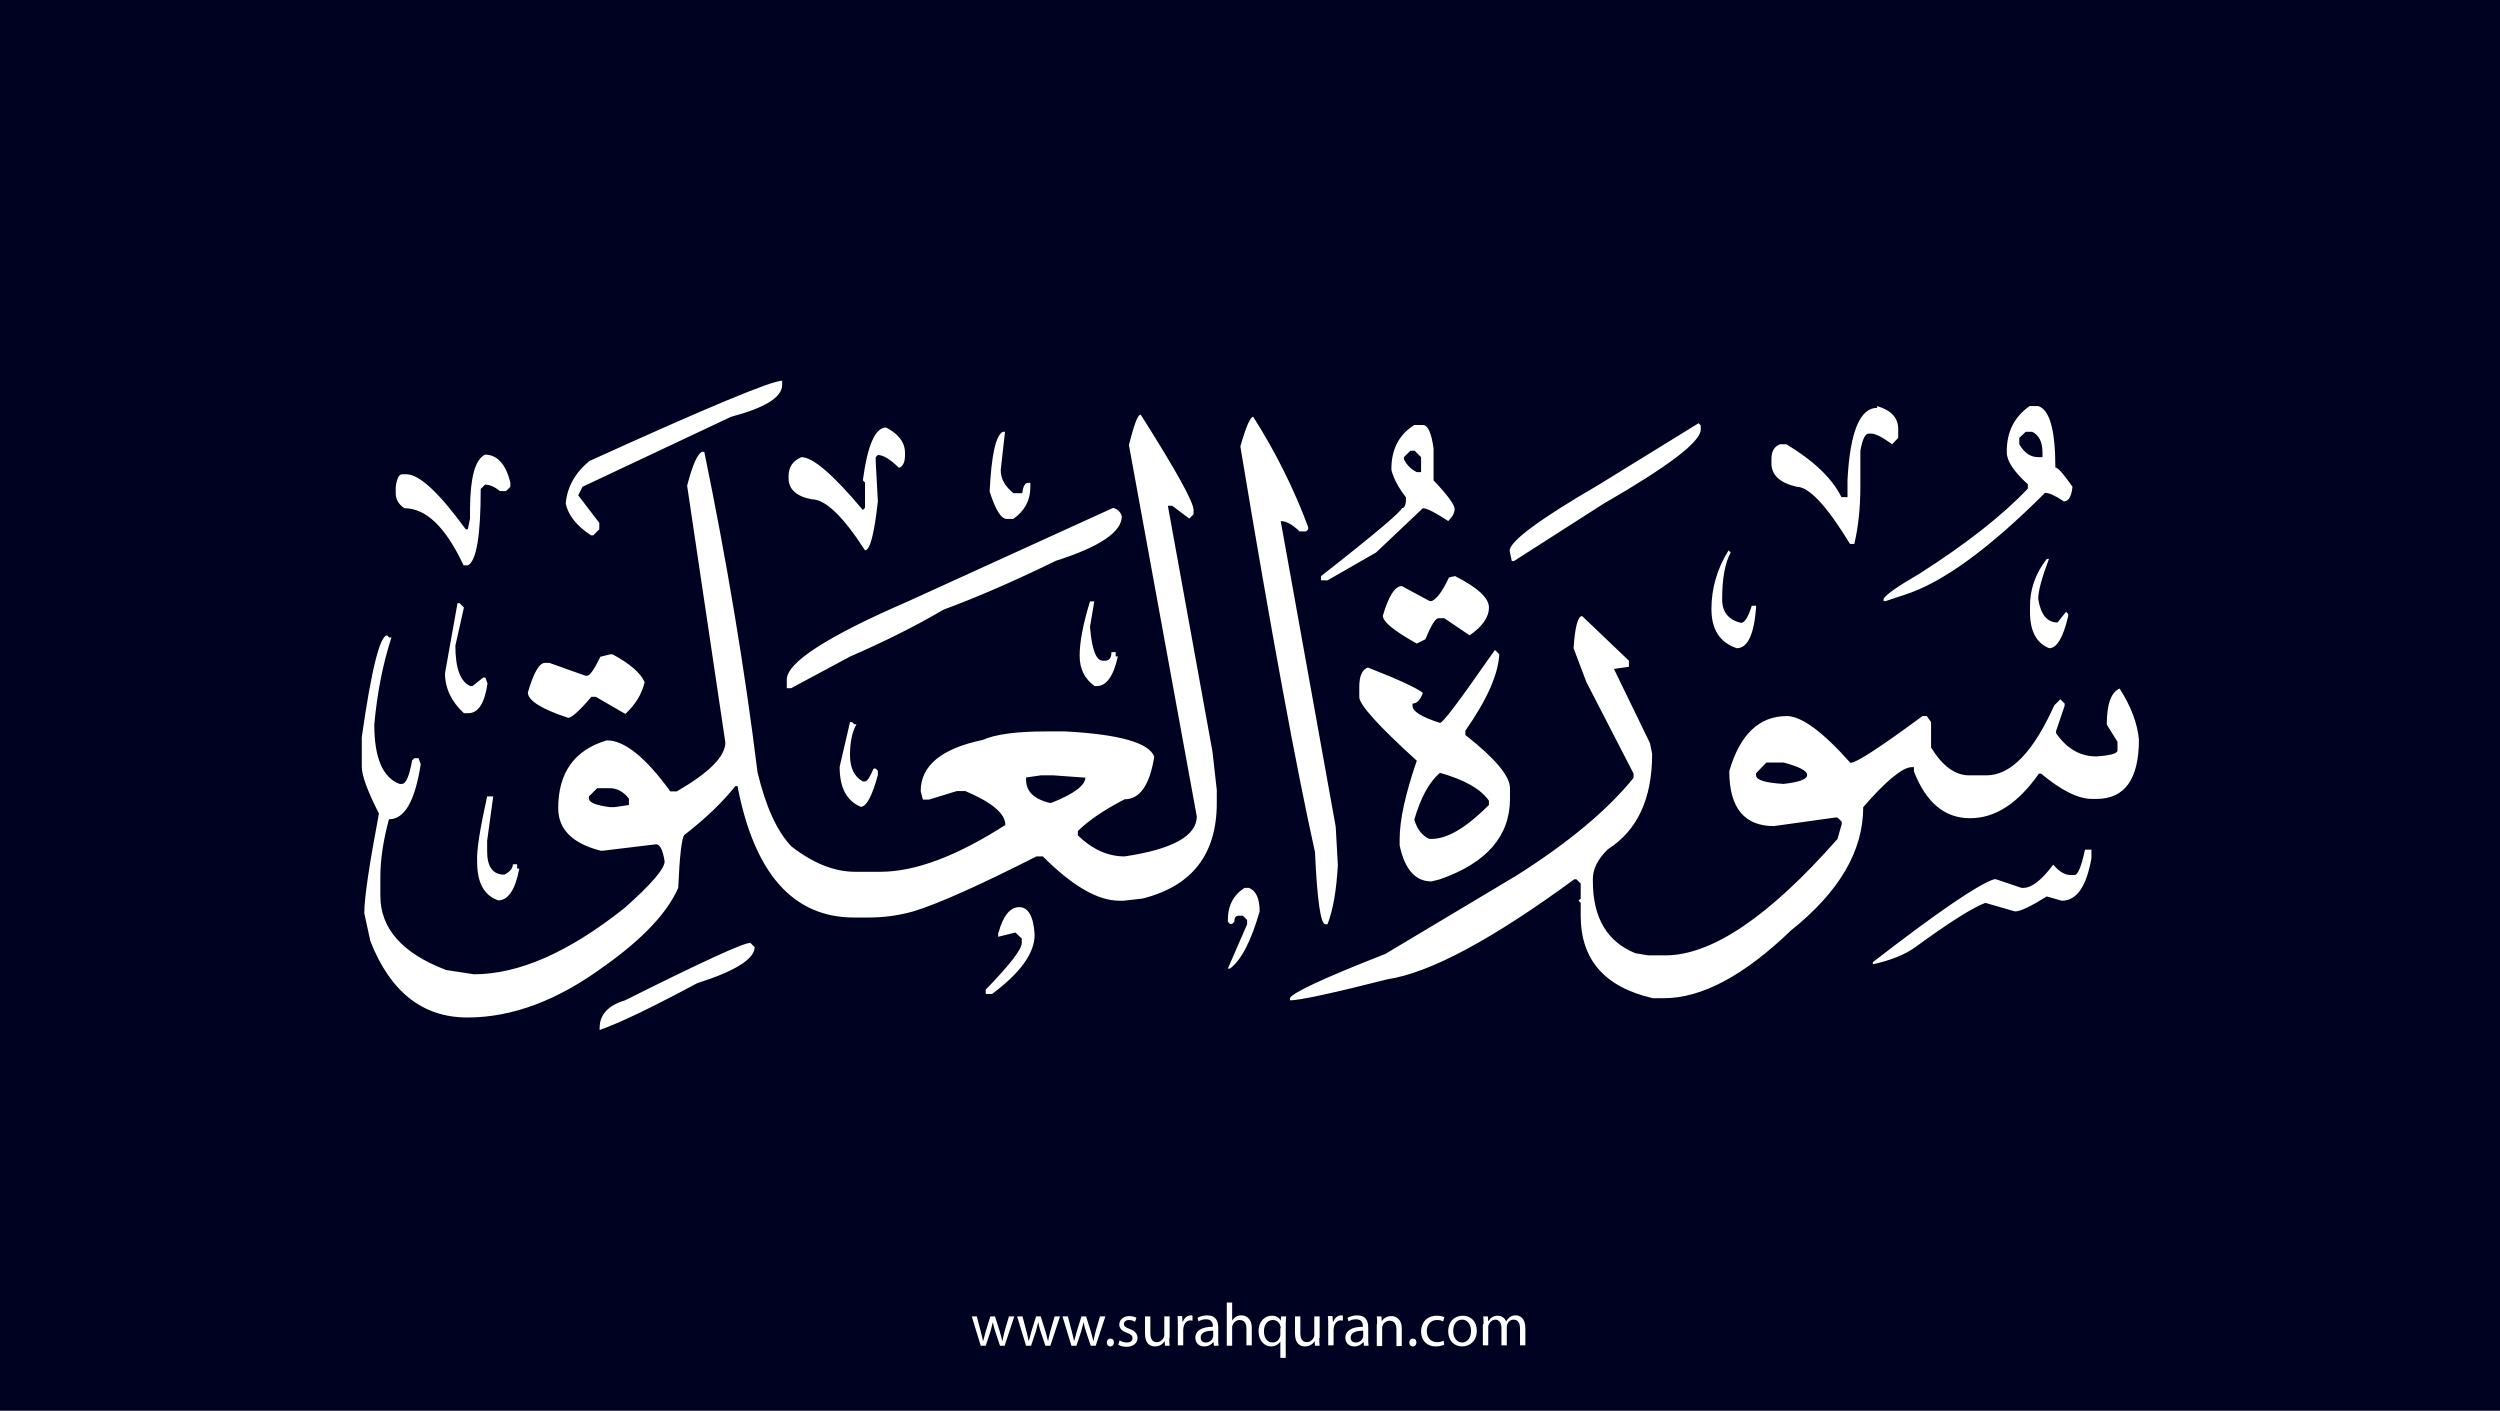 <?xml version="1.0" encoding="utf-8"?>
<!-- Generator: Adobe Illustrator 25.2.3, SVG Export Plug-In . SVG Version: 6.00 Build 0)  -->
<svg version="1.1" xmlns="http://www.w3.org/2000/svg" xmlns:xlink="http://www.w3.org/1999/xlink" x="0px" y="0px"
	 viewBox="0 0 700 395" style="enable-background:new 0 0 700 395;" xml:space="preserve">
<style type="text/css">
	.st0{fill:#000222;}
	.st1{fill:#FFFFFF;}
</style>
<g id="Layer_1">
	<rect class="st0" width="700" height="395"/>
</g>
<g id="Layer_3">
	<g>
		<path class="st1" d="M273.5,368.6l1.1,4.2c0.2,0.9,0.5,1.8,0.6,2.6h0.1c0.2-0.8,0.5-1.7,0.7-2.6l1.3-4.2h1.3l1.3,4.1
			c0.3,1,0.5,1.9,0.7,2.7h0.1c0.1-0.8,0.4-1.7,0.6-2.7l1.2-4.1h1.5l-2.7,8.2H280l-1.3-3.9c-0.3-0.9-0.5-1.7-0.7-2.7h0
			c-0.2,1-0.5,1.8-0.7,2.7l-1.3,3.9h-1.4l-2.5-8.2H273.5z"/>
		<path class="st1" d="M286.3,368.6l1.1,4.2c0.2,0.9,0.5,1.8,0.6,2.6h0.1c0.2-0.8,0.5-1.7,0.7-2.6l1.3-4.2h1.3l1.3,4.1
			c0.3,1,0.5,1.9,0.7,2.7h0.1c0.1-0.8,0.4-1.7,0.6-2.7l1.2-4.1h1.5l-2.7,8.2h-1.4l-1.3-3.9c-0.3-0.9-0.5-1.7-0.7-2.7h0
			c-0.2,1-0.5,1.8-0.7,2.7l-1.3,3.9h-1.4l-2.5-8.2H286.3z"/>
		<path class="st1" d="M299,368.6l1.1,4.2c0.2,0.9,0.5,1.8,0.6,2.6h0.1c0.2-0.8,0.5-1.7,0.7-2.6l1.3-4.2h1.3l1.3,4.1
			c0.3,1,0.5,1.9,0.7,2.7h0.1c0.1-0.8,0.4-1.7,0.6-2.7l1.2-4.1h1.5l-2.7,8.2h-1.4l-1.3-3.9c-0.3-0.9-0.5-1.7-0.7-2.7h0
			c-0.2,1-0.5,1.8-0.7,2.7l-1.3,3.9h-1.4l-2.5-8.2H299z"/>
		<path class="st1" d="M309.9,375.9c0-0.6,0.4-1.1,1-1.1c0.6,0,1,0.4,1,1.1c0,0.6-0.4,1.1-1,1.1C310.3,377,309.9,376.5,309.9,375.9z
			"/>
		<path class="st1" d="M313.5,375.3c0.4,0.3,1.2,0.6,2,0.6c1.1,0,1.6-0.5,1.6-1.2c0-0.7-0.4-1.1-1.5-1.5c-1.5-0.5-2.2-1.3-2.2-2.3
			c0-1.3,1.1-2.4,2.8-2.4c0.8,0,1.6,0.2,2,0.5l-0.4,1.1c-0.3-0.2-0.9-0.5-1.7-0.5c-0.9,0-1.4,0.5-1.4,1.1c0,0.7,0.5,1,1.6,1.4
			c1.4,0.5,2.2,1.3,2.2,2.5c0,1.4-1.1,2.5-3.1,2.5c-0.9,0-1.7-0.2-2.3-0.6L313.5,375.3z"/>
		<path class="st1" d="M327.4,374.6c0,0.9,0,1.6,0.1,2.2h-1.3l-0.1-1.3h0c-0.4,0.7-1.3,1.5-2.7,1.5c-1.3,0-2.8-0.7-2.8-3.6v-4.8h1.5
			v4.6c0,1.6,0.5,2.6,1.8,2.6c1,0,1.7-0.7,2-1.4c0.1-0.2,0.1-0.5,0.1-0.8v-5h1.5V374.6z"/>
		<path class="st1" d="M329.8,371.1c0-1,0-1.8-0.1-2.6h1.3l0.1,1.6h0.1c0.4-1.1,1.3-1.8,2.3-1.8c0.2,0,0.3,0,0.4,0.1v1.4
			c-0.2,0-0.3-0.1-0.5-0.1c-1.1,0-1.8,0.8-2,1.9c0,0.2-0.1,0.4-0.1,0.7v4.4h-1.5V371.1z"/>
		<path class="st1" d="M339.9,376.8l-0.1-1h-0.1c-0.5,0.6-1.3,1.2-2.5,1.2c-1.7,0-2.5-1.2-2.5-2.4c0-2,1.8-3.1,4.9-3.1v-0.2
			c0-0.7-0.2-1.9-1.9-1.9c-0.8,0-1.6,0.2-2.1,0.6l-0.3-1c0.7-0.4,1.7-0.7,2.7-0.7c2.5,0,3.1,1.7,3.1,3.4v3.1c0,0.7,0,1.4,0.1,2
			H339.9z M339.7,372.6c-1.6,0-3.5,0.3-3.5,1.9c0,1,0.6,1.4,1.4,1.4c1.1,0,1.8-0.7,2-1.4c0.1-0.2,0.1-0.3,0.1-0.5V372.6z"/>
		<path class="st1" d="M343.5,364.7h1.5v5.1h0c0.2-0.4,0.6-0.8,1.1-1.1c0.4-0.3,1-0.4,1.5-0.4c1.1,0,2.9,0.7,2.9,3.5v4.9H349v-4.7
			c0-1.3-0.5-2.4-1.9-2.4c-1,0-1.7,0.7-2,1.5c-0.1,0.2-0.1,0.4-0.1,0.7v5h-1.5V364.7z"/>
		<path class="st1" d="M358.6,375.5L358.6,375.5c-0.5,0.8-1.4,1.5-2.7,1.5c-1.9,0-3.5-1.7-3.5-4.2c0-3.1,2-4.4,3.7-4.4
			c1.3,0,2.1,0.6,2.5,1.4h0l0.1-1.2h1.4c0,0.7-0.1,1.4-0.1,2.3v9.3h-1.5V375.5z M358.6,371.9c0-0.2,0-0.4-0.1-0.6
			c-0.2-0.9-1-1.7-2.1-1.7c-1.5,0-2.5,1.3-2.5,3.2c0,1.6,0.8,3.1,2.4,3.1c1,0,1.8-0.6,2.1-1.6c0.1-0.2,0.1-0.5,0.1-0.7V371.9z"/>
		<path class="st1" d="M369.4,374.6c0,0.9,0,1.6,0.1,2.2h-1.3l-0.1-1.3h0c-0.4,0.7-1.3,1.5-2.7,1.5c-1.3,0-2.8-0.7-2.8-3.6v-4.8h1.5
			v4.6c0,1.6,0.5,2.6,1.8,2.6c1,0,1.7-0.7,2-1.4c0.1-0.2,0.1-0.5,0.1-0.8v-5h1.5V374.6z"/>
		<path class="st1" d="M371.9,371.1c0-1,0-1.8-0.1-2.6h1.3l0.1,1.6h0.1c0.4-1.1,1.3-1.8,2.3-1.8c0.2,0,0.3,0,0.4,0.1v1.4
			c-0.2,0-0.3-0.1-0.5-0.1c-1.1,0-1.8,0.8-2,1.9c0,0.2-0.1,0.4-0.1,0.7v4.4h-1.5V371.1z"/>
		<path class="st1" d="M381.9,376.8l-0.1-1h-0.1c-0.5,0.6-1.3,1.2-2.5,1.2c-1.7,0-2.5-1.2-2.5-2.4c0-2,1.8-3.1,4.9-3.1v-0.2
			c0-0.7-0.2-1.9-1.9-1.9c-0.8,0-1.6,0.2-2.1,0.6l-0.3-1c0.7-0.4,1.7-0.7,2.7-0.7c2.5,0,3.1,1.7,3.1,3.4v3.1c0,0.7,0,1.4,0.1,2
			H381.9z M381.7,372.6c-1.6,0-3.5,0.3-3.5,1.9c0,1,0.6,1.4,1.4,1.4c1.1,0,1.8-0.7,2-1.4c0.1-0.2,0.1-0.3,0.1-0.5V372.6z"/>
		<path class="st1" d="M385.6,370.8c0-0.9,0-1.5-0.1-2.2h1.3l0.1,1.4h0c0.4-0.8,1.4-1.5,2.7-1.5c1.1,0,2.9,0.7,2.9,3.5v4.9h-1.5
			v-4.7c0-1.3-0.5-2.4-1.9-2.4c-1,0-1.8,0.7-2,1.5c-0.1,0.2-0.1,0.4-0.1,0.7v4.9h-1.5V370.8z"/>
		<path class="st1" d="M394.6,375.9c0-0.6,0.4-1.1,1-1.1c0.6,0,1,0.4,1,1.1c0,0.6-0.4,1.1-1,1.1C395,377,394.6,376.5,394.6,375.9z"
			/>
		<path class="st1" d="M404.4,376.5c-0.4,0.2-1.3,0.5-2.4,0.5c-2.5,0-4.1-1.7-4.1-4.2c0-2.5,1.7-4.4,4.4-4.4c0.9,0,1.7,0.2,2.1,0.4
			l-0.3,1.2c-0.4-0.2-0.9-0.4-1.7-0.4c-1.9,0-2.9,1.4-2.9,3.1c0,1.9,1.2,3.1,2.9,3.1c0.8,0,1.4-0.2,1.8-0.4L404.4,376.5z"/>
		<path class="st1" d="M413.5,372.6c0,3-2.1,4.4-4.1,4.4c-2.2,0-3.9-1.6-3.9-4.2c0-2.8,1.8-4.4,4.1-4.4
			C411.9,368.4,413.5,370.1,413.5,372.6z M406.9,372.7c0,1.8,1,3.2,2.5,3.2c1.4,0,2.5-1.3,2.5-3.2c0-1.4-0.7-3.2-2.5-3.2
			S406.9,371.1,406.9,372.7z"/>
		<path class="st1" d="M415.4,370.8c0-0.9,0-1.5-0.1-2.2h1.3l0.1,1.3h0.1c0.5-0.8,1.2-1.5,2.6-1.5c1.1,0,2,0.7,2.3,1.6h0
			c0.3-0.5,0.6-0.8,0.9-1.1c0.5-0.4,1-0.6,1.8-0.6c1.1,0,2.7,0.7,2.7,3.6v4.8h-1.5v-4.7c0-1.6-0.6-2.5-1.8-2.5
			c-0.9,0-1.5,0.6-1.8,1.4c-0.1,0.2-0.1,0.5-0.1,0.7v5.1h-1.5v-4.9c0-1.3-0.6-2.3-1.7-2.3c-0.9,0-1.6,0.7-1.9,1.5
			c-0.1,0.2-0.1,0.5-0.1,0.7v5h-1.5V370.8z"/>
	</g>
</g>
<g id="Layer_4">
	<path class="st1" d="M219,106.6v1.2c0,3.4-4.8,6.4-14.3,8.9l-41.6,19.6l-1.2,2.4l5.9,7.7v1.8l-1.7,1.7h-0.6c-4-2.6-6.4-5.6-7.1-8.9
		c0.4-4.6,2.6-8.6,6.6-11.9C198,114.1,216,106.6,219,106.6z M525.6,113.7c4,1.2,5.9,3.3,5.9,6.5v2.4l-1.7,1.8c-2.7-2-4.7-3-5.9-3
		h-0.6c-1.1,0-1.8,1.6-2.4,4.8v10.1c0,6-0.6,11.4-1.7,16h-1.2c-6.5-10.7-11.5-16-14.9-16c-4.8-1.1-7.1-3.3-7.1-6.6v-1.2
		c0-2.1,0.8-3.5,2.4-4.1h1.8c7.6,4.6,12.8,9.5,15.4,14.8h1.7v-4.8c0.7-13.5,3.5-20.2,8.3-20.2V113.7z M568.3,113.7h2.4
		c3.2,1,4.8,6.7,4.8,17.2c0.7,0,2.3,1.8,4.8,5.4c-0.3,2.7-1.1,4.1-2.4,4.1c-2.4-1.6-4.1-2.4-5.3-2.4c-15.7,15.7-28.8,25.2-39.2,28.5
		l-5.4,1.8h-0.6v-0.6c0.5-1.1,3.9-3.5,10.1-7.1c13-8.3,23.1-16.2,30.3-23.8v-1.2c-4-3.6-5.9-6.6-5.9-8.9
		C561.8,121,564,116.7,568.3,113.7z M319.4,116.1c9.9,15.6,14.8,24.5,14.8,26.7v1.2l-1.2,1.2l-4.8-3.6h-1.2l12.5,68.9l1.2,10.7v3.6
		c0,14.4-6.9,23.3-20.8,26.8l-5.3,0.6h-1.2c-6,0-13.1-4.1-21.4-12.4h-1.8c-15.8,8-27.3,13.2-34.5,15.4c-4.3,1.2-8.4,1.7-12.4,1.7
		h-4.2c-17,0-27.9-12.3-32.6-36.8h-0.6c-3.5,4.4-8.2,9-14.3,13.7c-0.7,0.8-1.3,5.7-1.7,14.8c-3,6.9-9.9,14.3-20.8,22
		c-12.9,9.5-25.7,14.3-38.2,14.3s-21.6-7.1-27.2-21.4l-1.7-7.8c0-4.3,1.4-13.6,4.1-27.9c-3.2-6.3-4.8-10.7-4.8-13.1v-8.3
		c2.7-19,5.1-28.5,7.1-28.5l0.6,0.6h0.6c-2.4,7.4-4,15.5-4.8,24.4c0,9.3,2.4,14.9,7.1,16.6h0.6c1.2,0,2.1-2.2,2.9-6.6l0.6-0.6h1.2
		l0.6,1.7c-1.6,10.3-4.5,15.4-8.9,15.4c-1.6,6-2.4,11.3-2.4,16.1v5.3c0,9.2,6.1,16.1,18.4,20.8l7.8,1.2c12.6,0,26.6-6.2,42.1-18.5
		c7.6-6.7,11.3-11.1,11.3-13.1c-0.5-3.2-1.3-4.8-2.4-4.8l-14.9,1.8h-0.6c-7.9-2-11.9-6-11.9-11.9c0-9.9,4.5-16.3,13.6-19
		c5,0,10.9,4.8,17.8,14.3h1.8c9.1-5.3,13.6-9.8,13.6-13.7l-10.7-71.9c1.5-5.8,2.9-9,4.2-9.5h0.6c6.3,30.6,11.3,60.5,14.9,89.7
		c2.3,9.6,5.4,16.5,9.5,20.8c6.2,4.8,12.1,7.1,17.8,7.1h7.1c9.8,0,21.4-4.4,35-13.1c0-3.2-3.7-6.3-11.2-9.5h-2.4l-7.8,2.4h-1.7
		l-0.6-2.4c0-7.1,5.8-11.9,17.3-14.3c3.6-1.6,9.5-2.4,17.8-2.4h5.3c15.3,0.8,23.6,3.2,25,7.1c-1.3,7.9-4,11.9-8.3,11.9
		c-6,3.1-10.3,6.1-13.1,8.9v1.2c4.1,4,8.5,5.9,13.1,5.9c13.5-2,20.2-5.8,20.2-11.2l-19-104C317.5,119.1,318.5,116.1,319.4,116.1z
		 M350.9,116.7c6.1,9.6,11.3,19.9,15.4,30.9v0.6l-0.6,0.6h-1.8c-2.1-2-3.8-2.9-5.3-2.9l15.4,85.6l0.6,10.7c-0.4,7-1.3,12.5-2.9,16.6
		h-0.6c-1.3,0-2.3-6.7-2.9-20.2C363,215.2,356,177.4,347.3,125C348.9,119.4,350.1,116.7,350.9,116.7z M475.6,118.5l0.6,0.6v1.2
		c0,3.4-9.1,10.3-27.3,20.8l-25,16h-0.6l-0.6-2.9c0-2.6,8.3-8.8,25-18.5L475.6,118.5z M396,119h2.4c1.4,0,2.4,2.2,3,6.6v8.9
		c4,4.2,5.9,6.9,5.9,8s-0.6,2.2-1.8,3.4c-3.6-2.4-6-3.6-7.1-3.6l-13.1,12.4l-13.6,7.8h-1.8v-1.2c15.1-11.8,22.6-18.2,22.6-19
		c0.8,0,1.2-1,1.2-3c-2.1-2.7-3.5-5.3-4.1-7.7C389.5,125.9,391.7,121.7,396,119z M248.1,119.7c3.5,1.8,5.3,4.2,5.3,7.1v0.6
		c0,2.1-0.6,3.2-1.7,3.6c-2.4-2.4-4.4-3.6-5.9-3.6l-0.6,0.6v1.2l0.6,11.2c-1,9.1-2.2,13.7-3.6,13.7c-6.1-9.5-11.1-14.3-14.9-14.3
		c-4.3-0.8-6.5-2.8-6.5-5.9v-0.6c0-2.5,1.2-4.3,3.6-5.3c3.2,0,8.9,4.9,17.2,14.8l0.6-0.6v-7.1l-0.6-0.6
		C242.9,124.6,245.1,119.7,248.1,119.7z M565.4,122.6v1.8c1.4,2.4,3.1,3.6,5.3,3.6h1.2v-1.2c0-3.1-1-5-2.9-5.9h-1.8L565.4,122.6z
		 M280.8,120.9h0.6l-1.2,10.7c0,2.5,1.2,4.6,3.6,6.5h2.4c0.3-2,0.8-2.9,1.7-2.9h0.6v1.2c0,3.7-1.6,6.7-4.8,8.9h-1.8
		c-1.6,0-3.2-2.6-4.8-7.7C277.6,127.4,278.8,121.9,280.8,120.9z M393.1,128v0.6c0.8,1.6,2,2.8,3.6,3.6h1.2V128l-1.8-1.8h-1.2
		L393.1,128z M135.8,127.3c3.4,0,5.8,2.6,7.1,7.8v1.2l-1.2,1.2H140c-1.5-1.2-2.9-1.8-4.2-1.8l-1.2,1.2c0,13.1-1.2,20.2-3.6,21.4
		h-1.2c-5-10.7-10.5-16-16.6-16c-1.6-1.1-2.4-2.5-2.4-4.2v-1.7c0.3-2.4,0.9-3.6,1.8-3.6h1.2c3.6,0,9.1,5.1,16.6,15.4h0.6l0.6-3v-2.9
		C131.7,133.7,133,128.7,135.8,127.3z M311.7,142.2c1.3,0.4,2.1,1.2,2.4,2.4c0,4.3-6.1,8.5-18.4,12.4c-12.3,6-22.8,10.5-31.5,13.7
		c-8.2,4.8-16.9,9.1-26.1,13.1l-16.6,8.9h-1.2v-2.4c0-4.8,11.3-12.1,33.9-21.9L311.7,142.2z M484,154.1l0.6,0.6
		c-1.6,2.9-2.4,7.3-2.4,13.1c0,3.6,1.8,5.8,5.3,6.6c1,0,2-1.6,3-4.8h1.2v0.6c-0.6,7.6-2.4,11.3-5.4,11.3c-4.8-1.6-7.1-5.3-7.1-11
		S480.8,159.2,484,154.1z M573.1,156.5h0.6c-2,5.3-3,9-3,11.2c0.7,4.4,2.5,6.6,5.4,6.6l2.4-3l0.6,0.6v0.6c-1.4,6-3.2,9-5.3,9
		c-3.6-1.4-5.4-4.8-5.4-10.1v-1.2C568.3,165.1,569.9,160.6,573.1,156.5z M407.4,161.3c6.3,3.2,9.5,6.1,9.5,8.8
		c0,2.7-1.8,5.3-5.4,7.8l-7.1-4.8h-1.7c-0.8,0.1-2,2-3.6,5.9l-2.4,1.2c-6.3-3.5-9.5-6.1-9.5-7.8c1.6-5.5,3.4-8.3,5.3-8.3l7.8,4.2
		h0.6c1.5-0.7,3.1-2.9,4.8-6.6L407.4,161.3z M305.2,168.4h1.2l-1.2,7.1c0.5,6.3,1.7,9.5,3.6,9.5h0.6c1.2,0,1.8-0.8,1.8-2.4h1.2v1.2
		h0.6c-1.2,5.5-3.2,8.3-5.9,8.3h-0.6c-2.8-2-4.2-4.8-4.2-8.5S303.2,174.9,305.2,168.4z M128.1,168.9h0.6l1.2,1.2l-2.4,10.7
		c0,6.3,1.4,10.1,4.2,11.3h0.6l3-2.4h0.6l0.6,1.7c-0.8,5.5-2.6,8.3-5.4,8.3h-1.2c-3.5-3.2-5.3-7-5.3-11.2L128.1,168.9z M443,172.5
		l13.1,12.5v1.7l-4.2,0.6l10.1,20.8l0.6,3c0,12.5-4.1,21.4-12.4,26.7c-2.8,2.7-4.2,5.5-4.2,8.3v0.6c0,10.3,4,17,11.9,20.2l3.6,0.6
		h4.8c13,0,29.1-10.9,48.2-32.6l1.2-4.2v-0.6l-1.2-1.2h-0.6l-17.2,2.4c-8.3,0-12.5-5.1-12.5-15.4c3-10.3,8.4-15.4,16.1-15.4
		c4.1,0,10.1,4.4,17.8,13.1c1.7,0,8.4-4.4,20.2-13.1h1.2l1.2,1.7v7.1c3.2,5.2,6.7,7.8,10.7,7.8h4.8c6.8,0,13.1-6.5,19-19.6l1.7-1.7
		l1.2,1.2v0.6l-2.4,7.1v0.6c3,4.3,6.7,6.5,11.3,6.5c4-0.3,5.9-0.8,5.9-1.7v-2.4l-3-4.8c0-5.7,1.2-9.1,3.6-10.1c3.2,5,5,9.8,5.4,14.3
		c0,11.1-4,16.6-11.9,16.6h-1.2c-3.9,0-8.7-2.4-14.3-7.1h-0.6c-5.8,8.3-12.2,12.5-19.3,12.5s-12.3-4.4-15.7-13.1v-1.2h-0.6
		c-2.5,0-7.1,3.7-13.6,11.2c0,12.3-6.7,23.7-20.2,34.5c-13.2,12.7-25,19-35.7,19h-3c-13.5-3.1-20.2-10.8-20.2-23.1v-3.6l-0.6-0.6
		l0.6-0.6v-4.2l-1.2-1.2h-0.6c-22.9,16.8-40.4,26.2-52.3,28c-15.7,4-24.8,5.9-27.3,5.9v-0.6c0.4-1.4,9.3-5.6,26.7-12.4l36.8-22
		c14.7-9.3,25.6-18.5,32.7-27.3v-1.2L444.2,191l-3.6-9.5C441,175.5,441.8,172.5,443,172.5z M418.6,182l1.2,1.2
		c-0.3,5.6-3.4,12.7-9.5,21.4v1.2c8.3,6.5,12.5,11.5,12.5,14.9v2.9c0,10.5-6.5,18-19.6,22.6l-2.4,0.6c-4.5,0-7.5-3.4-8.9-10.1v-1.7
		c0-5.4,1.6-12.7,4.8-22c-10.7-9.7-16.1-15.7-16.1-17.8v-2.9c0-3,0.8-4.8,2.4-5.4c8.7,3.4,13.8,5.8,15.4,7.1c-0.7,2-1.7,3-2.9,3v0.6
		c0,1.6,2.6,3.2,7.7,4.8c0.8,0,5.1-5.7,13.1-17.2L418.6,182z M170.9,183.2h0.6c5,2.7,7.9,5.3,9,7.8c-0.8,3.4-2.6,6.3-5.4,8.9
		l-8.3-4.8h-1.2c-3.4,4-5.6,5.9-6.5,5.9c-7.6-2.5-11.3-4.9-11.3-7.1c1.6-5.5,3.2-8.3,4.8-8.3h1.2l10.1,3.6h0.6
		c0.7-0.1,1.9-1.8,3.6-5.3L170.9,183.2z M238,202.2h0.6l0.6,0.6h0.6c-1.2,2.1-1.8,5-1.8,8.6s1.2,6.1,3.6,7.4h0.6
		c0.6,0,1.4-1.2,2.4-3.6h0.6l0.6,0.6v1.2c-1.6,5.9-3.2,8.9-4.8,8.9c-4-1.7-5.9-5.4-5.9-11.2L238,202.2z M491.7,216.5v0.6
		c0,1.3,2.6,2.1,7.7,2.4c4.4-0.5,6.6-1.3,6.6-2.5c0-1.2-2.2-2.3-6.6-3.5h-4.8L491.7,216.5z M396,229.5c0.8,2.7,2.2,4.5,4.2,5.4h0.6
		c4.5,0,9.8-3.2,16.1-9.5v-1.2c-2.3-3.3-6.9-5.9-13.7-7.8C400.1,219,397.8,223.4,396,229.5z M287.3,217.7v0.6c0,3.3,2.2,5.4,6.5,6.5
		h0.6c6.3-2.5,9.5-4.9,9.5-7.1h-0.6l-8.3-0.6h-3.6L287.3,217.7z M164.9,223v0.6c0,1.1,2,1.9,5.9,2.4h1.2l4.1-0.6v-1.8
		c-1.6-2-3.4-2.9-5.3-2.9h-3.6L164.9,223z M136.4,223h1.7l-1.7,12.4v3c0,4.3,1.6,6.5,4.8,6.5c1.6-0.8,2.4-1.8,2.4-2.9h1.2v1.2h0.6
		c-1.1,5.9-3.1,8.9-5.9,8.9c-4-1.4-5.9-5-5.9-10.7C133.4,238.2,134.4,232,136.4,223z M583.8,237.9h1.8v2.4
		c-1.4,7.9-4.1,11.9-8.3,11.9l-4.2-1.2c-4.5,2.8-7.4,4.2-8.9,4.2l-8.3-2.4c-3.7,1.4-10.3,5.6-19.6,12.4c-2.9,2.1-6.9,3.7-11.9,4.8
		v-0.6c18.1-14,29.4-21.7,33.9-23.2h0.6l7.1,2.4h0.6c2.3,0,5.1-2.2,8.3-6.5c1.7,2,3.3,2.9,4.8,2.9h1.2
		C581.8,245,582.8,242.6,583.8,237.9z M348.5,248.6h1.2c2,0.8,3,3,3,6.6c-2.4,8.3-5.1,13.6-8.3,16h-0.6l5.4-12.4v-1.2l-1.2-1.2h-1.2
		c-0.8,0-1.2,0.6-1.2,1.7l-0.6,0.6h-0.6l-0.6-0.6C343.7,253.7,345.3,250.6,348.5,248.6z M279.6,261.1c1.3-4.8,3.3-7.1,5.8-7.1
		s4,2.6,4.3,7.7c0,5.2-4,10.7-11.9,16.6H276v-1.2c6.8-7,10.1-11.3,10.1-13.1v-1.2l-1.8-1.7l-4.8,1.2V261.1z M210.1,264l1.2,1.2
		c0,3.3-5.4,6.7-16.1,10.1c-12.5,6.7-21.6,11.1-27.3,13.1v-0.6c0-3.7,2.4-6.3,7.1-7.7C196.4,269.4,208.1,264,210.1,264z"/>
</g>
</svg>
